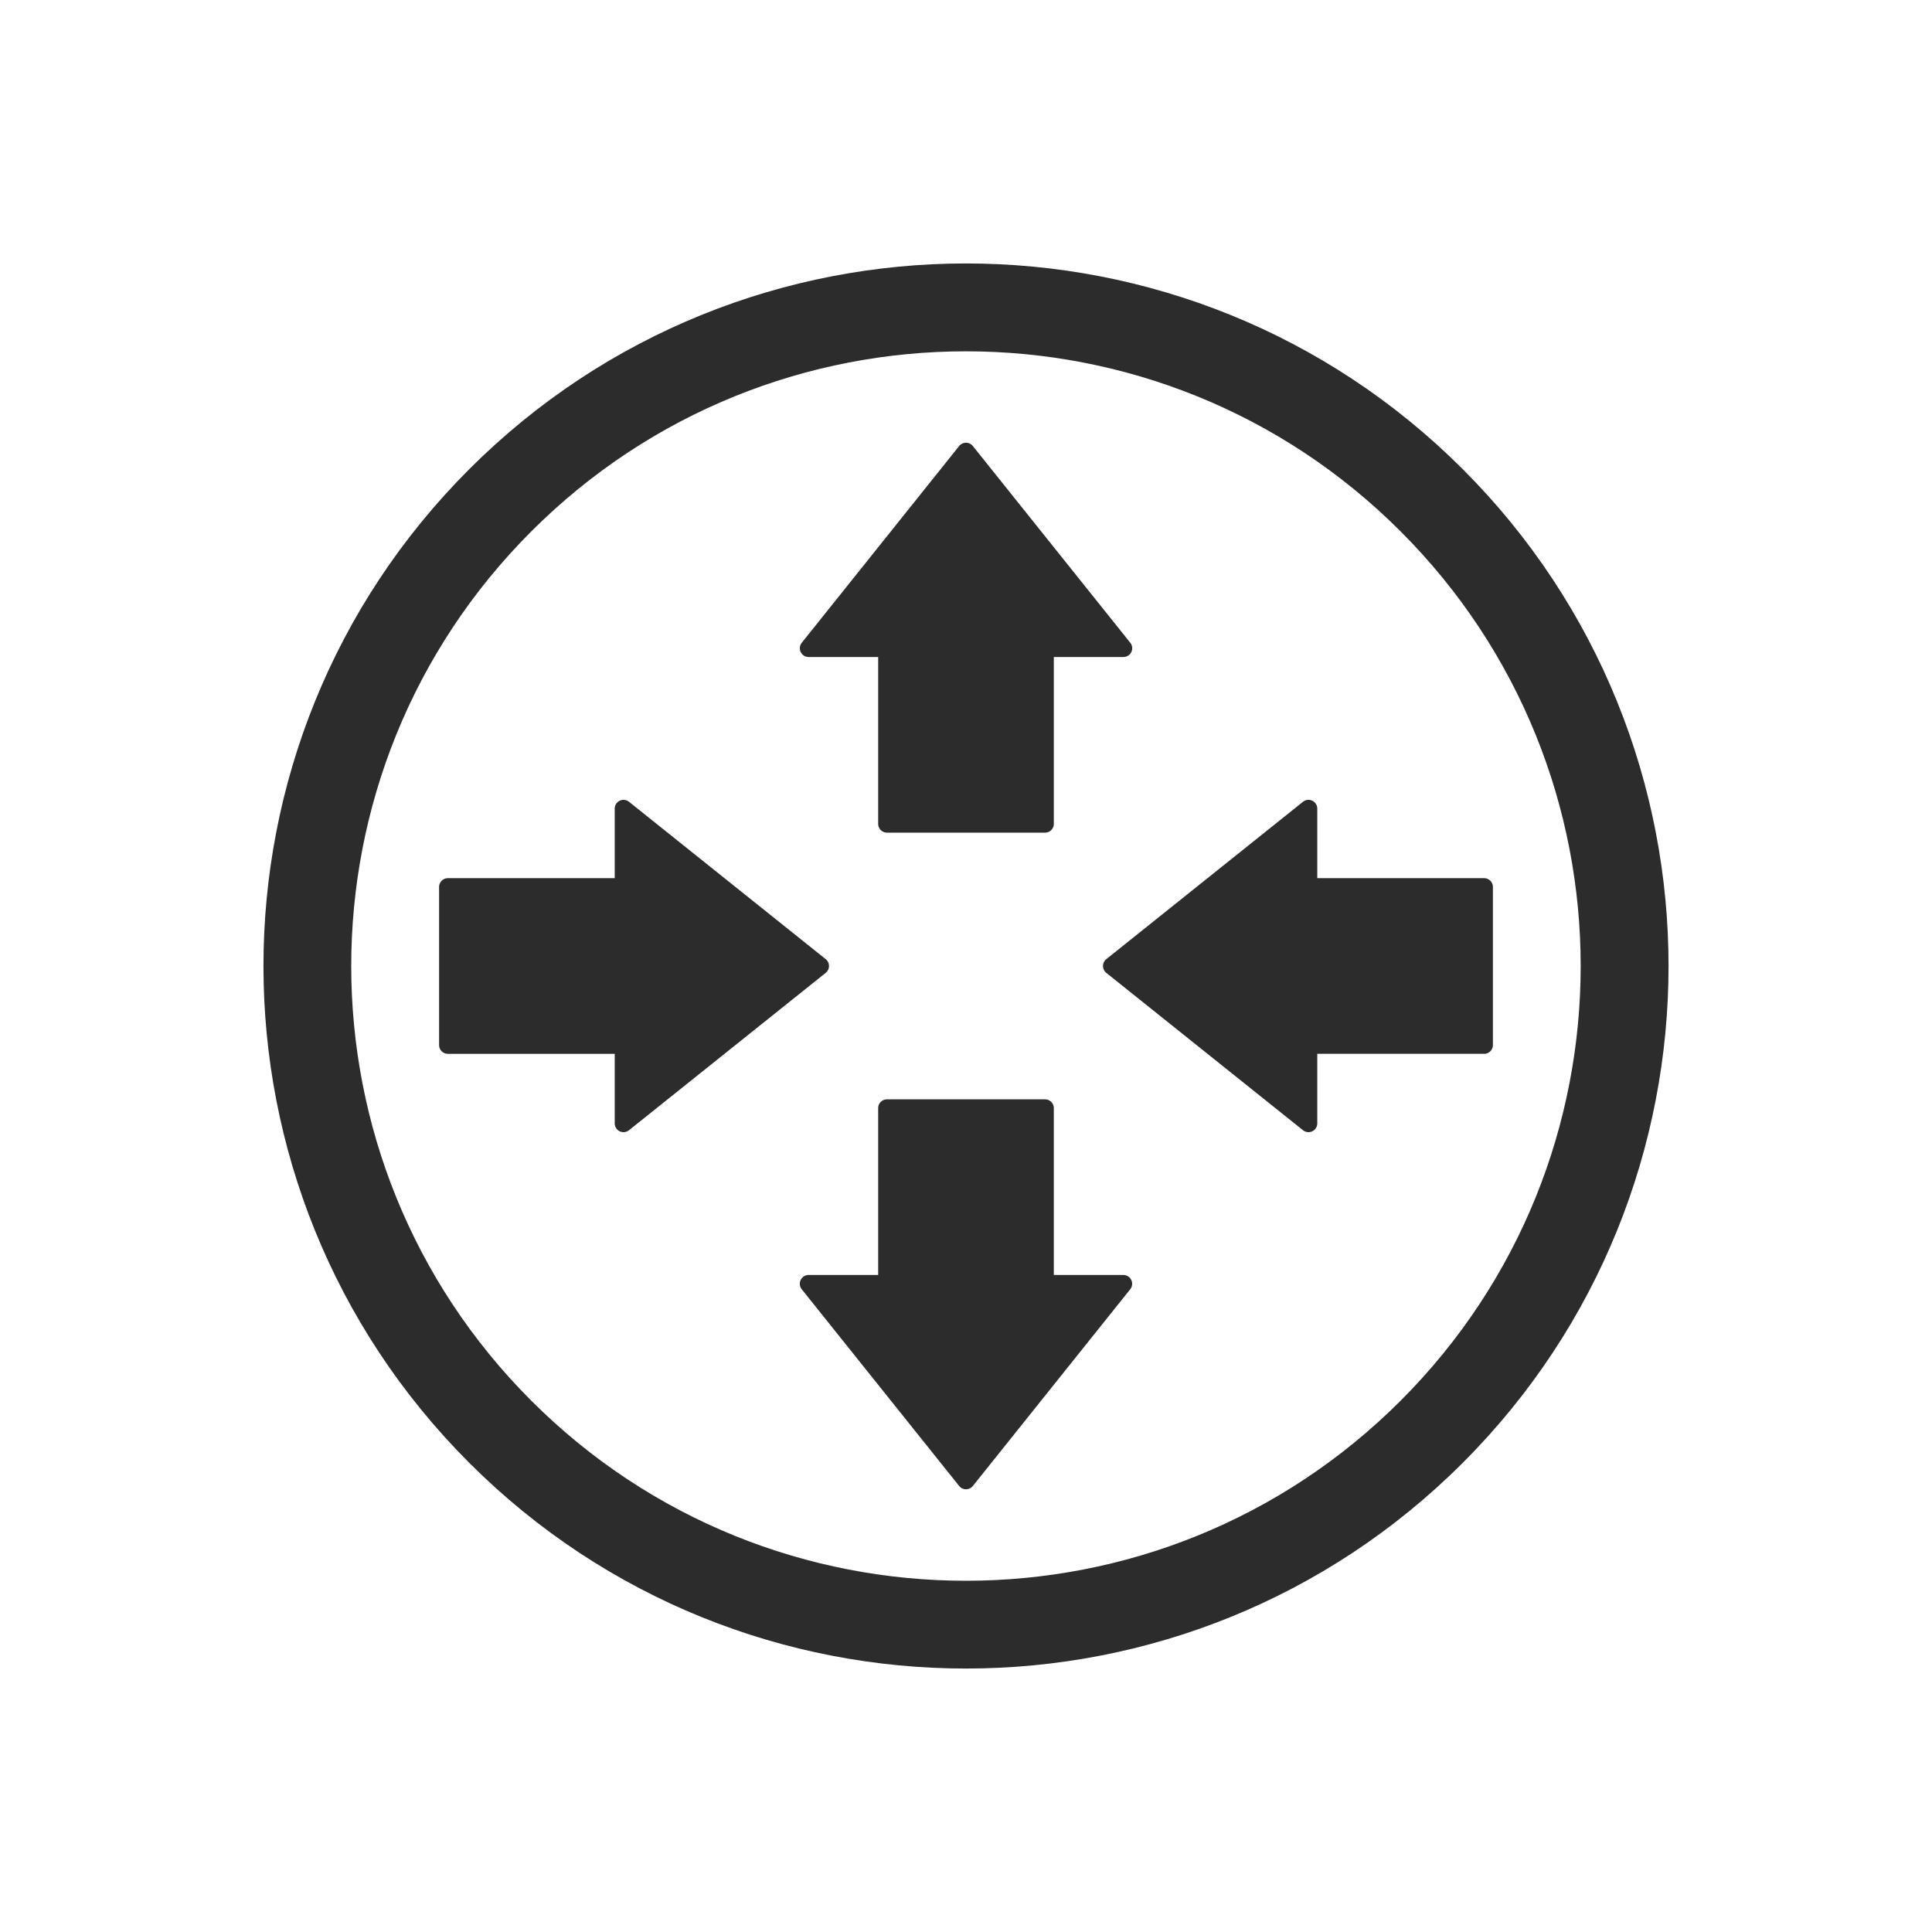 <?xml version="1.0" standalone="no"?><!DOCTYPE svg PUBLIC "-//W3C//DTD SVG 1.1//EN" "http://www.w3.org/Graphics/SVG/1.1/DTD/svg11.dtd"><svg t="1608101497789" class="icon" viewBox="0 0 1024 1024" version="1.1" xmlns="http://www.w3.org/2000/svg" p-id="2355" xmlns:xlink="http://www.w3.org/1999/xlink" width="200" height="200"><defs><style type="text/css"></style></defs><path d="M775.308 248.692c145.408 145.408 145.408 381.208 0 526.616-145.408 145.408-381.208 145.408-526.616 0-145.408-145.408-145.408-381.208 0-526.616 145.408-145.408 381.208-145.408 526.616 0zM281.6 742.4c127.232 127.255 333.521 127.255 460.753 0 127.256-127.232 127.256-333.521 0-460.753-127.232-127.256-333.521-127.256-460.753 0-127.255 127.232-127.255 333.521 0 460.753z" fill="#2c2c2c" p-id="2356"></path><path d="M465.455 348.23v88.436a4.668 4.668 0 0 0 4.654 4.655h83.782a4.655 4.655 0 0 0 4.654-4.655V348.23h36.864a4.655 4.655 0 0 0 3.654-7.564l-83.432-104.262a4.655 4.655 0 0 0-7.262 0L424.96 340.666a4.655 4.655 0 0 0 3.654 7.564h36.84z m129.954 327.54h-36.864v-88.436a4.655 4.655 0 0 0-4.654-4.655h-83.782a4.655 4.655 0 0 0-4.654 4.655v88.436H428.59a4.655 4.655 0 0 0-3.654 7.564l83.432 104.262c1.862 2.327 5.4 2.327 7.262 0l83.409-104.262a4.655 4.655 0 0 0-3.63-7.564m195.863-205.66a4.655 4.655 0 0 0-4.655-4.655h-88.436V428.59a4.655 4.655 0 0 0-7.564-3.631l-104.262 83.41a4.655 4.655 0 0 0 0 7.26l104.262 83.41a4.655 4.655 0 0 0 7.564-3.63v-36.865h88.436a4.653 4.653 0 0 0 4.655-4.654v-83.782z m-457.891-45.15a4.655 4.655 0 0 0-7.564 3.654v36.84h-88.436a4.655 4.655 0 0 0-4.655 4.655v83.782a4.668 4.668 0 0 0 4.655 4.654h88.436v36.864a4.655 4.655 0 0 0 7.564 3.631l104.262-83.41a4.655 4.655 0 0 0 0-7.26l-104.262-83.41z" fill="#2c2c2c" p-id="2357"></path></svg>